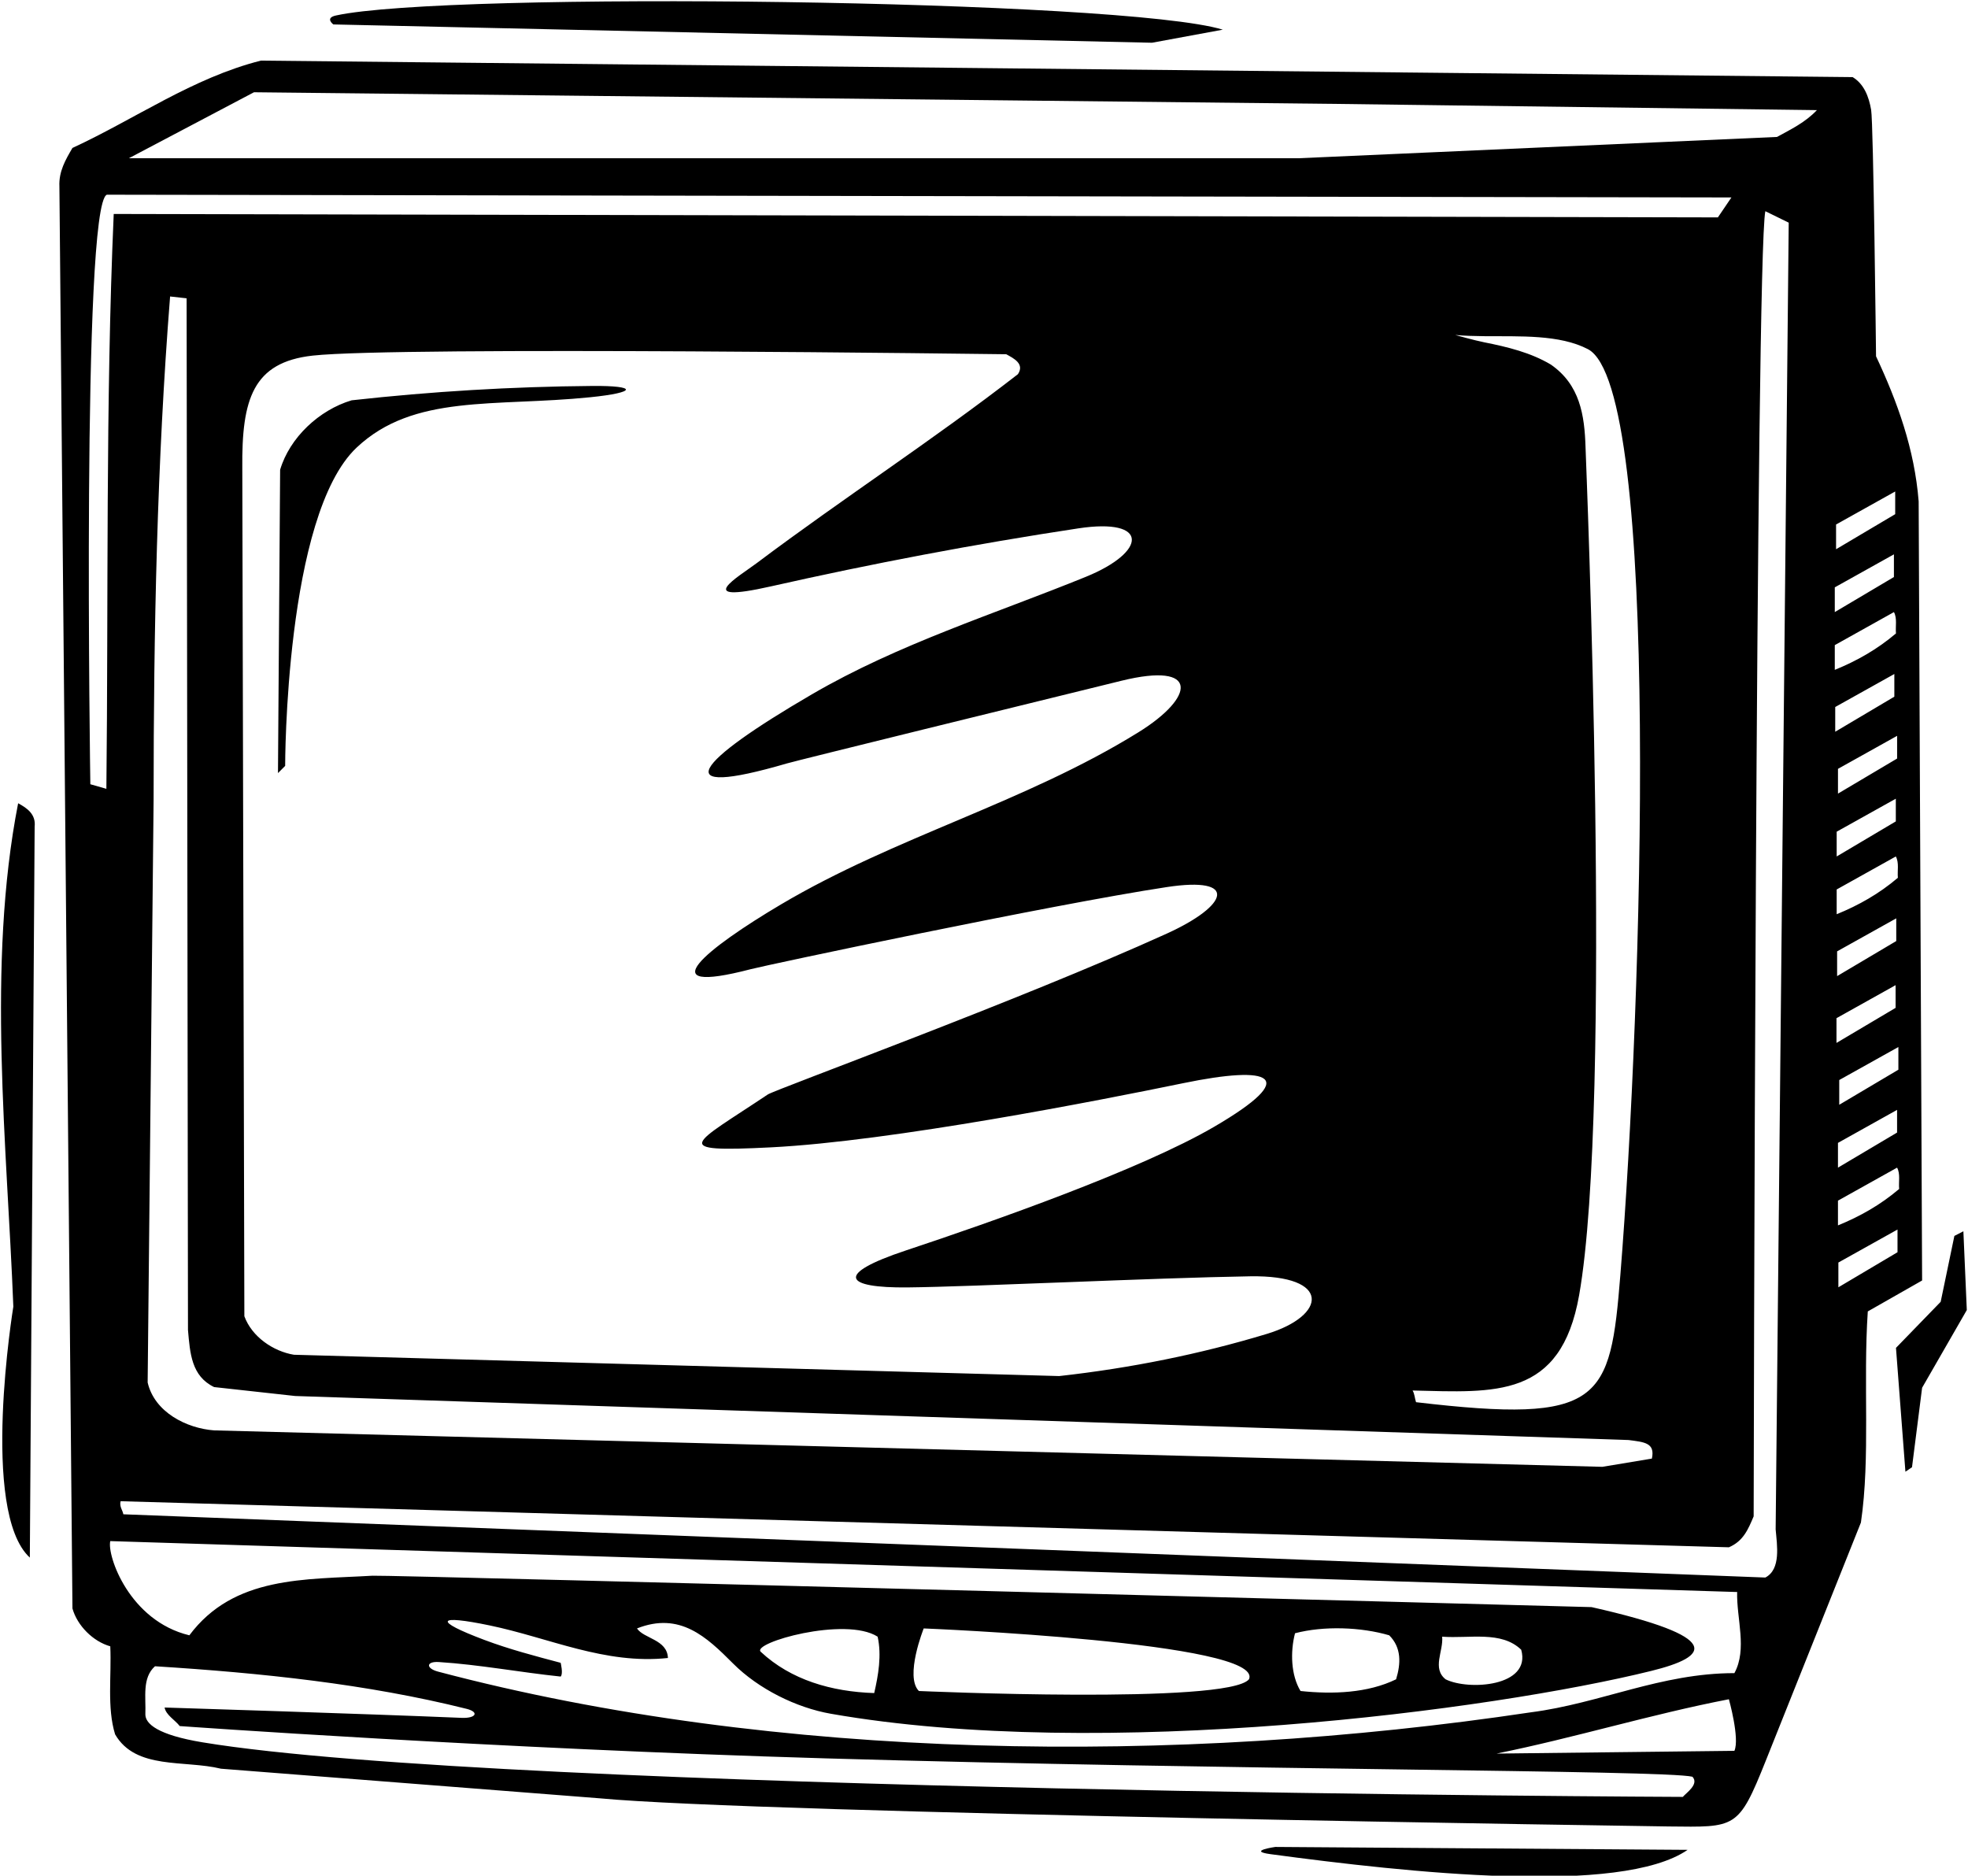 <?xml version="1.0" encoding="UTF-8"?>
<svg xmlns="http://www.w3.org/2000/svg" xmlns:xlink="http://www.w3.org/1999/xlink" width="426pt" height="406pt" viewBox="0 0 426 406" version="1.1">
<g id="surface1">
<path style=" stroke:none;fill-rule:nonzero;fill:rgb(0%,0%,0%);fill-opacity:1;" d="M 72.707 3.355 C 96.859 -1.93 243.262 -0.125 264.695 6.422 L 249.367 9.25 L 72.16 5.289 C 72.16 5.289 70.246 3.895 72.707 3.355 Z M 404.309 283.859 C 403.266 299.34 404.902 315.414 402.82 329.555 L 382.23 381.102 C 376.277 395.988 375.781 395.492 361.145 395.34 C 361.145 395.34 164.078 392.516 129.695 389.238 L 47.836 382.84 C 39.945 380.906 29.379 383.137 24.914 375.398 C 23.129 369.594 24.168 362.746 23.871 356.348 C 20.152 355.305 16.727 351.883 15.684 348.16 L 12.859 40.359 C 12.707 37.086 14.199 34.555 15.684 32.023 C 29.23 25.773 41.73 16.84 56.469 13.121 L 401.031 16.691 C 403.488 18.18 404.531 20.898 405.031 23.762 C 405.535 26.629 406.094 77.121 406.094 77.121 C 410.707 86.945 414.43 97.215 415.32 108.527 L 416.066 277.164 Z M 410.93 231.539 L 410.93 226.629 L 398.129 233.773 L 398.129 239.129 Z M 397.852 247.379 L 397.852 252.738 L 410.648 245.145 L 410.648 240.234 Z M 410.469 198.777 L 397.668 205.922 L 397.668 211.281 L 410.469 203.691 Z M 410.375 185.383 L 397.574 192.527 L 397.574 197.887 C 402.34 195.949 406.805 193.422 410.82 189.996 C 410.676 188.508 411.121 186.723 410.375 185.383 Z M 410.375 177.793 L 410.375 172.879 L 397.574 180.023 L 397.574 185.383 Z M 410.656 159.273 L 397.855 166.418 L 397.855 171.777 L 410.656 164.188 Z M 397.441 118.883 L 410.242 111.293 L 410.242 106.383 L 397.441 113.527 Z M 397.164 132.488 L 409.965 124.898 L 409.965 119.988 L 397.164 127.133 Z M 23.027 170.742 C 23.473 129.961 22.832 87.094 24.617 46.312 L 371.859 47.055 L 374.789 42.738 L 23.129 42.145 C 17.621 44.379 19.555 169.75 19.555 169.75 Z M 163.773 121.91 C 182.527 107.824 202 95.227 220.344 80.992 C 221.828 78.758 219.449 77.566 217.812 76.676 C 217.812 76.676 86.141 74.922 67.68 76.973 C 54.73 78.41 52.301 86.398 52.449 101.383 L 52.895 284.902 C 54.531 289.367 59.148 292.492 63.613 293.238 L 229.273 297.852 C 244.84 296.121 259.816 293.082 274.195 288.734 C 287.191 284.809 288.355 275.969 270.598 276.258 C 249.5 276.602 210.754 278.516 196.434 278.664 C 182.867 278.801 180.461 275.855 196.086 270.664 C 214.879 264.426 246.996 253.125 262.797 243.906 C 281.734 232.855 275.125 230.535 256.152 234.449 C 238.105 238.168 193.035 247.023 166.918 248.344 C 144.488 249.477 149.906 247.801 166.199 236.902 C 167.812 235.824 220.672 216.562 252.551 202.086 C 265.965 195.992 268.188 189.633 252.578 192.008 C 227.492 195.82 166.188 208.824 162.527 209.777 C 139.992 215.641 153.094 205.215 169.031 195.777 C 193.867 181.066 221.777 173.766 246.402 158.52 C 258.758 150.871 259.652 143.203 242.797 147.34 C 222.617 152.293 172.707 164.555 170.367 165.238 C 143.875 172.977 150.473 165 175.766 150.277 C 194.52 139.355 215.145 132.957 235.07 124.844 C 248.312 119.453 248.855 112.027 233.414 114.367 C 210.93 117.773 188.746 121.988 166.871 126.922 C 149.508 130.84 159.973 124.766 163.773 121.91 Z M 46.348 300.234 C 41.434 297.852 41.137 292.938 40.691 287.879 L 40.395 64.57 L 36.82 64.172 C 33.992 99.895 33.25 136.359 33.25 173.125 L 31.961 299.242 C 33.449 305.691 40.395 309.164 46.348 309.609 L 346.855 317.496 L 357.57 315.715 C 358.316 312.289 355.934 312.141 352.512 311.695 L 63.91 302.168 Z M 341.824 280.352 C 337.859 302.781 323.641 301.395 305.773 300.977 C 306.223 301.723 306.223 302.613 306.52 303.508 C 346.852 308.254 348.547 303.281 350.754 275.902 C 355.449 217.715 359.652 83.848 343.723 75.574 C 337.574 72.379 329.062 72.836 321.203 72.766 C 319.066 72.746 316.98 72.688 315.004 72.508 C 315.004 72.508 319.086 73.652 321.285 74.094 C 326.336 75.098 331.34 76.316 335.691 78.906 C 342.02 83.285 343 89.895 343.211 96.812 C 343.324 100.477 349.133 238.984 341.824 280.352 Z M 366.355 384.578 C 360.328 383.109 265.848 383.152 178.812 380.605 C 106.773 378.5 38.906 373.609 38.906 373.609 C 37.863 372.27 35.926 371.23 35.629 369.594 C 35.629 369.594 79.043 370.953 99.922 371.832 C 103.055 371.965 103.789 370.574 100.996 369.879 C 79.438 364.496 56.609 362.113 33.547 360.664 C 30.719 363.191 31.613 367.359 31.465 371.082 C 31.465 373.125 34.137 375.527 43.867 377.133 C 109.211 387.941 364.27 388.941 364.27 388.941 C 365.012 388.047 367.844 386.215 366.355 384.578 Z M 374.242 367.805 C 357.273 371.082 340.902 376.141 323.934 379.566 L 375.434 378.969 C 376.625 376.293 374.242 367.805 374.242 367.805 Z M 376.027 344.586 L 375.73 344.586 L 23.871 333.574 C 23.129 336.699 27.988 350.84 40.988 353.965 C 50.641 341.055 65.965 341.934 80.621 341.066 C 84.043 340.863 344.523 347.863 344.523 347.863 C 373.328 354.367 370.141 358.539 357.406 361.68 C 323.023 370.168 238.719 381.254 179.848 370.945 C 172.367 369.637 164.172 365.574 158.676 360.062 C 152.949 354.32 147.172 348.812 137.883 352.477 C 139.371 354.711 144.434 354.859 144.582 358.875 C 130.953 360.332 118.855 354.496 105.984 351.824 C 94.523 349.441 93.699 350.77 104.836 354.957 C 110.258 356.996 115.852 358.457 121.363 359.918 C 121.363 359.918 121.957 362.301 121.363 362.895 C 112.629 361.988 103.719 360.301 94.969 359.75 C 92.238 359.578 92.137 361.113 94.82 361.824 C 167.801 381.141 254.711 382.121 331.375 370.633 C 346.406 368.699 359.508 362.152 375.434 362.152 C 378.262 356.941 375.879 350.395 376.027 344.586 Z M 164.676 357.535 C 171.223 363.641 180.004 366.168 189.234 366.469 C 190.129 362.598 190.871 358.281 189.977 354.262 C 182.98 349.797 162.59 355.602 164.676 357.535 Z M 198.906 366.02 C 198.906 366.02 265.738 368.996 270.352 363.488 C 273.926 355.453 199.949 352.477 199.949 352.477 C 199.949 352.477 195.781 362.895 198.906 366.02 Z M 281.516 366.02 C 288.512 366.766 296.102 366.469 302.203 363.488 C 303.242 360.066 303.395 356.645 300.715 353.965 C 294.613 352.176 286.574 351.883 280.324 353.52 C 279.281 357.535 279.43 362.598 281.516 366.02 Z M 312.918 363.488 C 317.84 365.949 331.516 365.098 329.289 357.09 C 324.977 352.922 318.129 354.711 312.176 354.262 C 312.473 357.387 309.941 361.109 312.918 363.488 Z M 384.363 331.043 L 387.191 48.195 L 382.129 45.715 C 380.047 55.688 379.602 328.215 379.602 328.215 C 378.41 331.043 377.367 333.574 374.242 334.914 L 26.105 324.941 C 25.809 326.133 26.551 326.875 26.699 327.77 C 30.422 327.918 382.129 341.461 382.129 341.461 C 385.555 339.676 384.66 334.465 384.363 331.043 Z M 393.293 23.836 L 289.699 22.496 L 54.98 19.969 L 27.891 34.254 C 29.23 34.254 281.066 34.254 281.066 34.254 L 384.66 29.641 C 387.637 28.004 390.766 26.516 393.293 23.836 Z M 397.164 144.992 C 401.926 143.059 406.391 140.527 410.41 137.105 C 410.262 135.617 410.707 133.828 409.965 132.488 L 397.164 139.637 Z M 397.258 158.387 L 410.055 150.797 L 410.055 145.887 L 397.258 153.031 Z M 397.531 225.742 L 410.328 218.152 L 410.328 213.238 L 397.531 220.387 Z M 397.852 265.238 C 402.613 263.305 407.078 260.773 411.098 257.352 C 410.949 255.863 411.395 254.078 410.648 252.738 L 397.852 259.883 Z M 410.742 271.047 L 410.742 266.133 L 397.941 273.277 L 397.941 278.637 Z M 128.211 83.539 C 110.766 83.688 93.441 84.723 76.113 86.648 C 69.117 88.73 62.719 94.684 60.637 101.68 L 60.172 167.336 L 61.727 165.781 C 61.727 165.781 61.652 111.535 77.195 96.883 C 89.578 85.215 106.969 88.098 127.77 85.984 C 137.93 84.953 138.039 83.457 128.211 83.539 Z M 3.926 173.867 C -2.918 208.844 1.547 248.141 2.887 282.82 C 2.887 282.82 -4.406 327.172 6.457 337.145 L 7.5 178.93 C 7.797 176.25 5.863 174.91 3.926 173.867 Z M 425 266.512 L 423.051 267.516 L 420.086 281.777 L 410.41 291.75 L 412.453 318.555 L 413.879 317.586 L 416.066 300.383 L 425.742 283.562 Z M 275.016 401.336 C 304.789 405.344 350.855 410.344 365.312 400.402 L 276.055 399.773 C 276.055 399.773 269.887 400.645 275.016 401.336 "/>
</g>
</svg>
